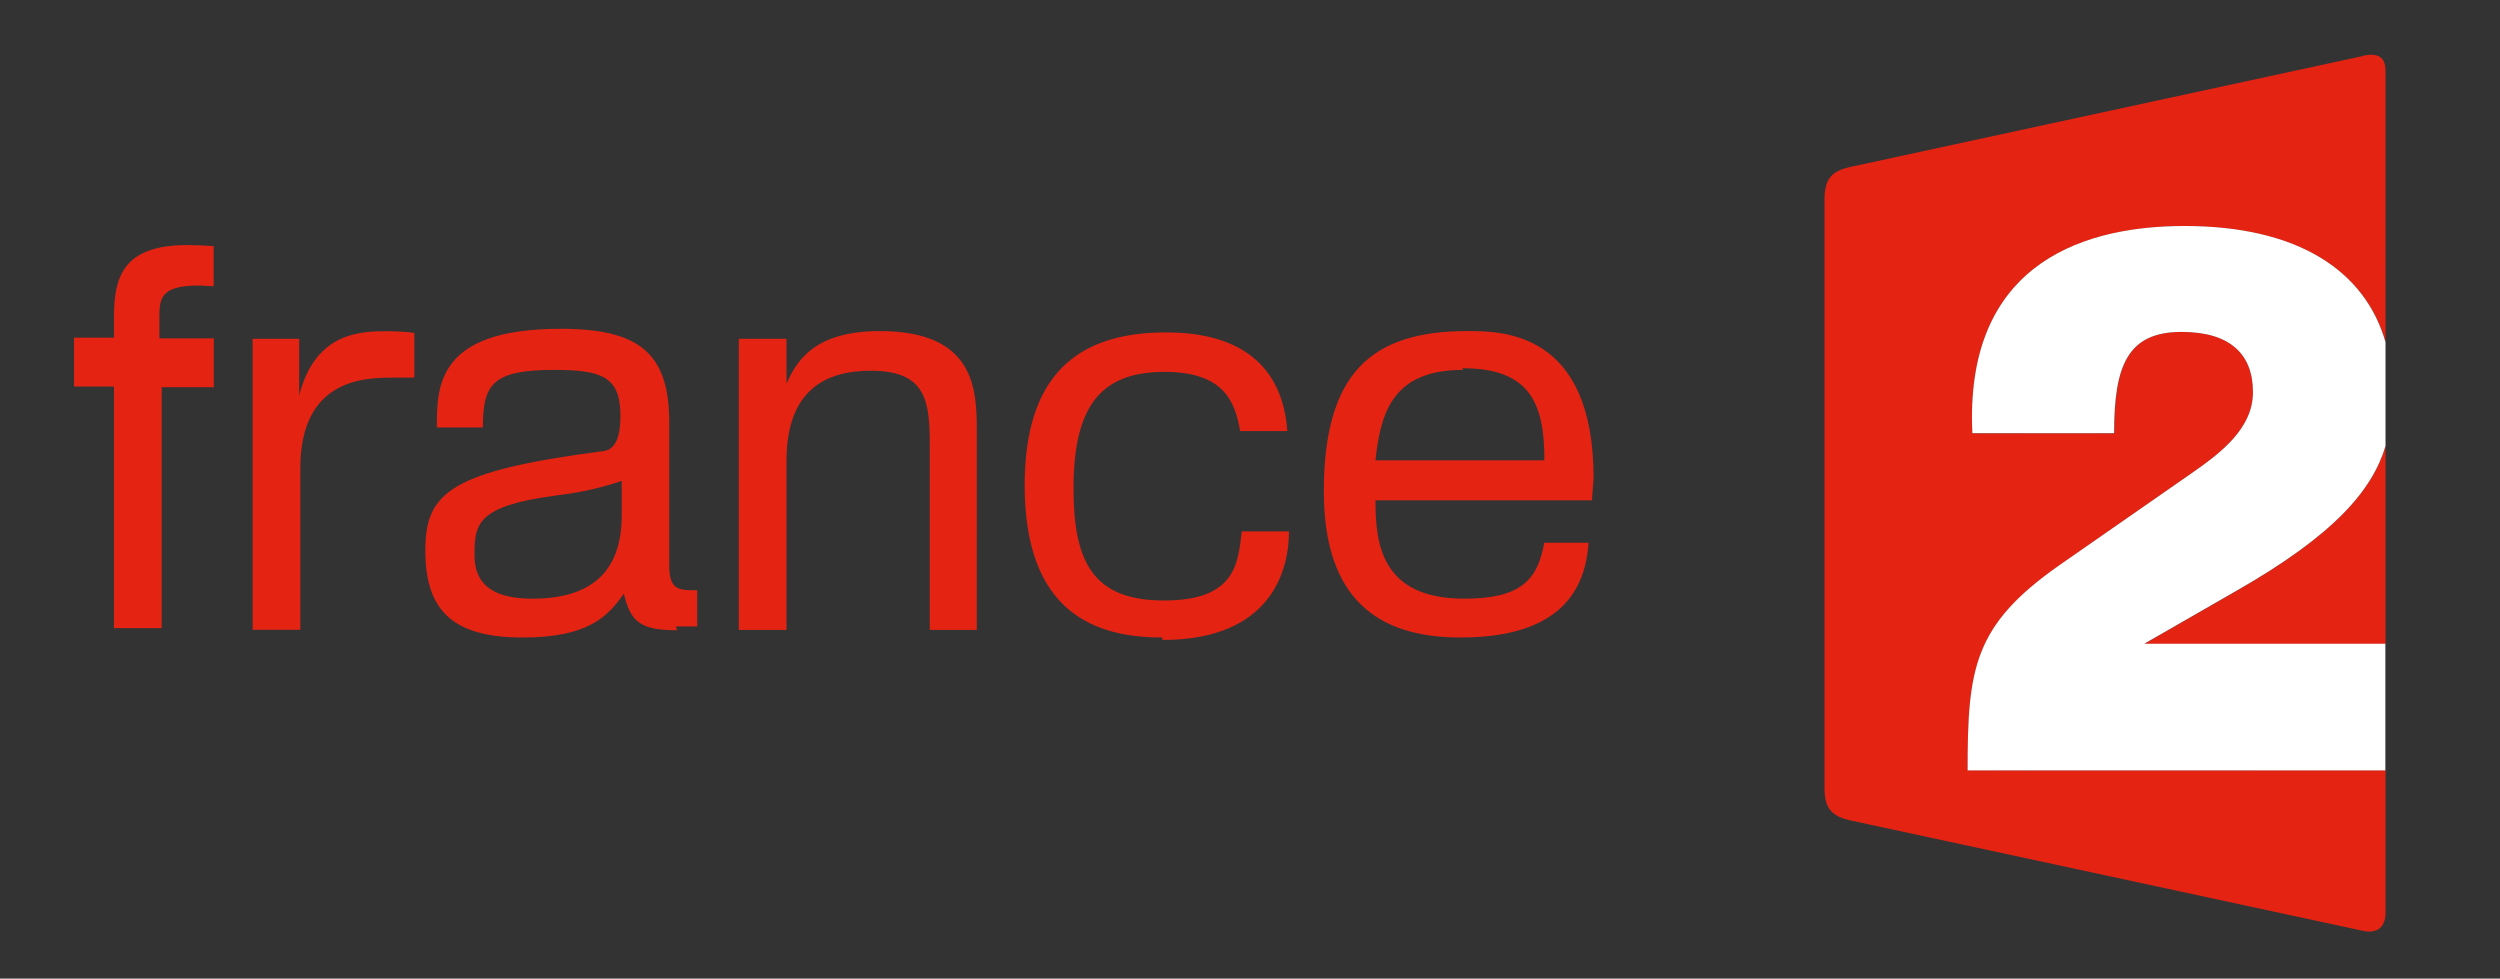 <svg xmlns="http://www.w3.org/2000/svg" width="152" height="59.5" viewBox="0 0 152 59.5"><rect x="0" y="0" width="152" height="59.5" fill="#333333" stroke="none"/><path fill="#E42313" d="M143.6 3.42l-31.1 6.73c-1.14.25-1.57.72-1.57 2v35.73c0 1.28.43 1.74 1.57 2l31.1 6.7c.95.23 1.43-.23 1.44-1.05v-8.7c-3.43 0-25.4.02-25.4 0 0-6.18.34-8.8 5.56-12.45 4.2-2.94 5.4-3.76 7.98-5.56 1.88-1.3 3.8-2.78 3.8-4.98 0-2.32-1.4-3.66-4.33-3.66-3.34 0-4.1 2.12-4.1 6.17-.13-.02-8.63 0-8.63 0-.47-9.83 6.07-12.6 12.9-12.6 6.9 0 10.98 2.73 12.22 7.04V4.3c0-.88-.5-1.1-1.43-.9zm-7.66 32.53l-5.57 3.2h14.67V27.12c-.8 2.66-3.05 5.37-9.1 8.83z"/><path fill="#FFF" d="M132.82 13.74c-6.83 0-13.37 2.78-12.9 12.6h8.62c0-4.04.77-6.16 4.1-6.16 2.93 0 4.34 1.34 4.34 3.66 0 2.2-1.92 3.68-3.8 4.98l-7.98 5.55c-5.22 3.66-5.57 6.28-5.57 12.47h25.4v-7.7h-14.66l5.57-3.2c6.05-3.45 8.3-6.16 9.1-8.82V20.8c-1.24-4.32-5.3-7.06-12.22-7.06z"/><path d="M23.93 22.96c-1.65 0-5.67 0-5.67 5.5v9.83h-2.9V20.6h2.83v3.44c1-3.94 3.9-3.9 5.4-3.9.3 0 1.1.02 1.6.1v2.72h-1.3zm17.25 15.36c-2.23 0-2.84-.5-3.25-2.22-.97 1.35-2.1 2.66-6.17 2.66-4.4 0-5.9-1.8-5.9-5.3 0-3.54 1.55-4.82 10.86-6.04 1-.13 1-1.65 1-2.16 0-2.36-1.13-2.77-4.04-2.77-3.78 0-4.32.9-4.32 3.5h-2.8c0-2.5 0-6 7.53-6 4.8 0 6.6 1.5 6.6 5.7v8.7c0 1.5.6 1.5 1.7 1.5v2.2h-1.3zm-3.38-9.08c-1.62.54-2.87.75-3.95.88-4.86.64-5 1.72-5 3.64 0 2.03 1.5 2.64 3.52 2.64 3.54 0 5.43-1.6 5.43-5.07v-2.1zm18.73 9.06V27.04c0-2.67-.23-4.5-3.58-4.5-2.7 0-5.13 1.12-5.13 5.48V38.3h-2.9V20.6h2.9v2.73c.6-1.38 1.7-3.2 5.67-3.2 5.8 0 5.9 3.55 5.9 6.1V38.3h-2.9zm14.14.46c-3.98 0-8.37-1.42-8.37-9.25 0-6.6 3.1-9.3 8.6-9.3 6.05 0 7.2 3.6 7.37 6H75.4c-.3-1.7-.9-3.6-4.6-3.6-3.97 0-5.53 2.2-5.53 7.1 0 4.5 1.22 6.8 5.5 6.8 4.32 0 4.5-2.2 4.73-4.2h2.87c0 2.3-1.02 6.6-7.7 6.6zm26.26-8.34h-13.3c0 2.57.3 5.98 5.4 5.98 3.45 0 4.46-1.15 4.86-3.4h2.7c-.2 2.76-1.6 5.76-7.8 5.76-5 0-8.3-2.33-8.3-8.88 0-7.2 2.9-9.75 8.7-9.75 2.1 0 7.7-.03 7.7 8.94l-.1 1.35zm-8-7.93c-4.32 0-5 2.7-5.3 5.5H93.9c0-3.4-.82-5.6-4.97-5.6zm-79.1 1v14.7h-2.9V23.5H4.5v-2.97h2.43V19.3c0-2.4.5-4.4 4.46-4.4.5 0 1.1.03 1.6.06v2.44c-.3 0-.6-.04-.9-.04-2.4 0-2.4.82-2.4 2.07v1.14H13v2.97H9.8z" fill="#E42313"/></svg>